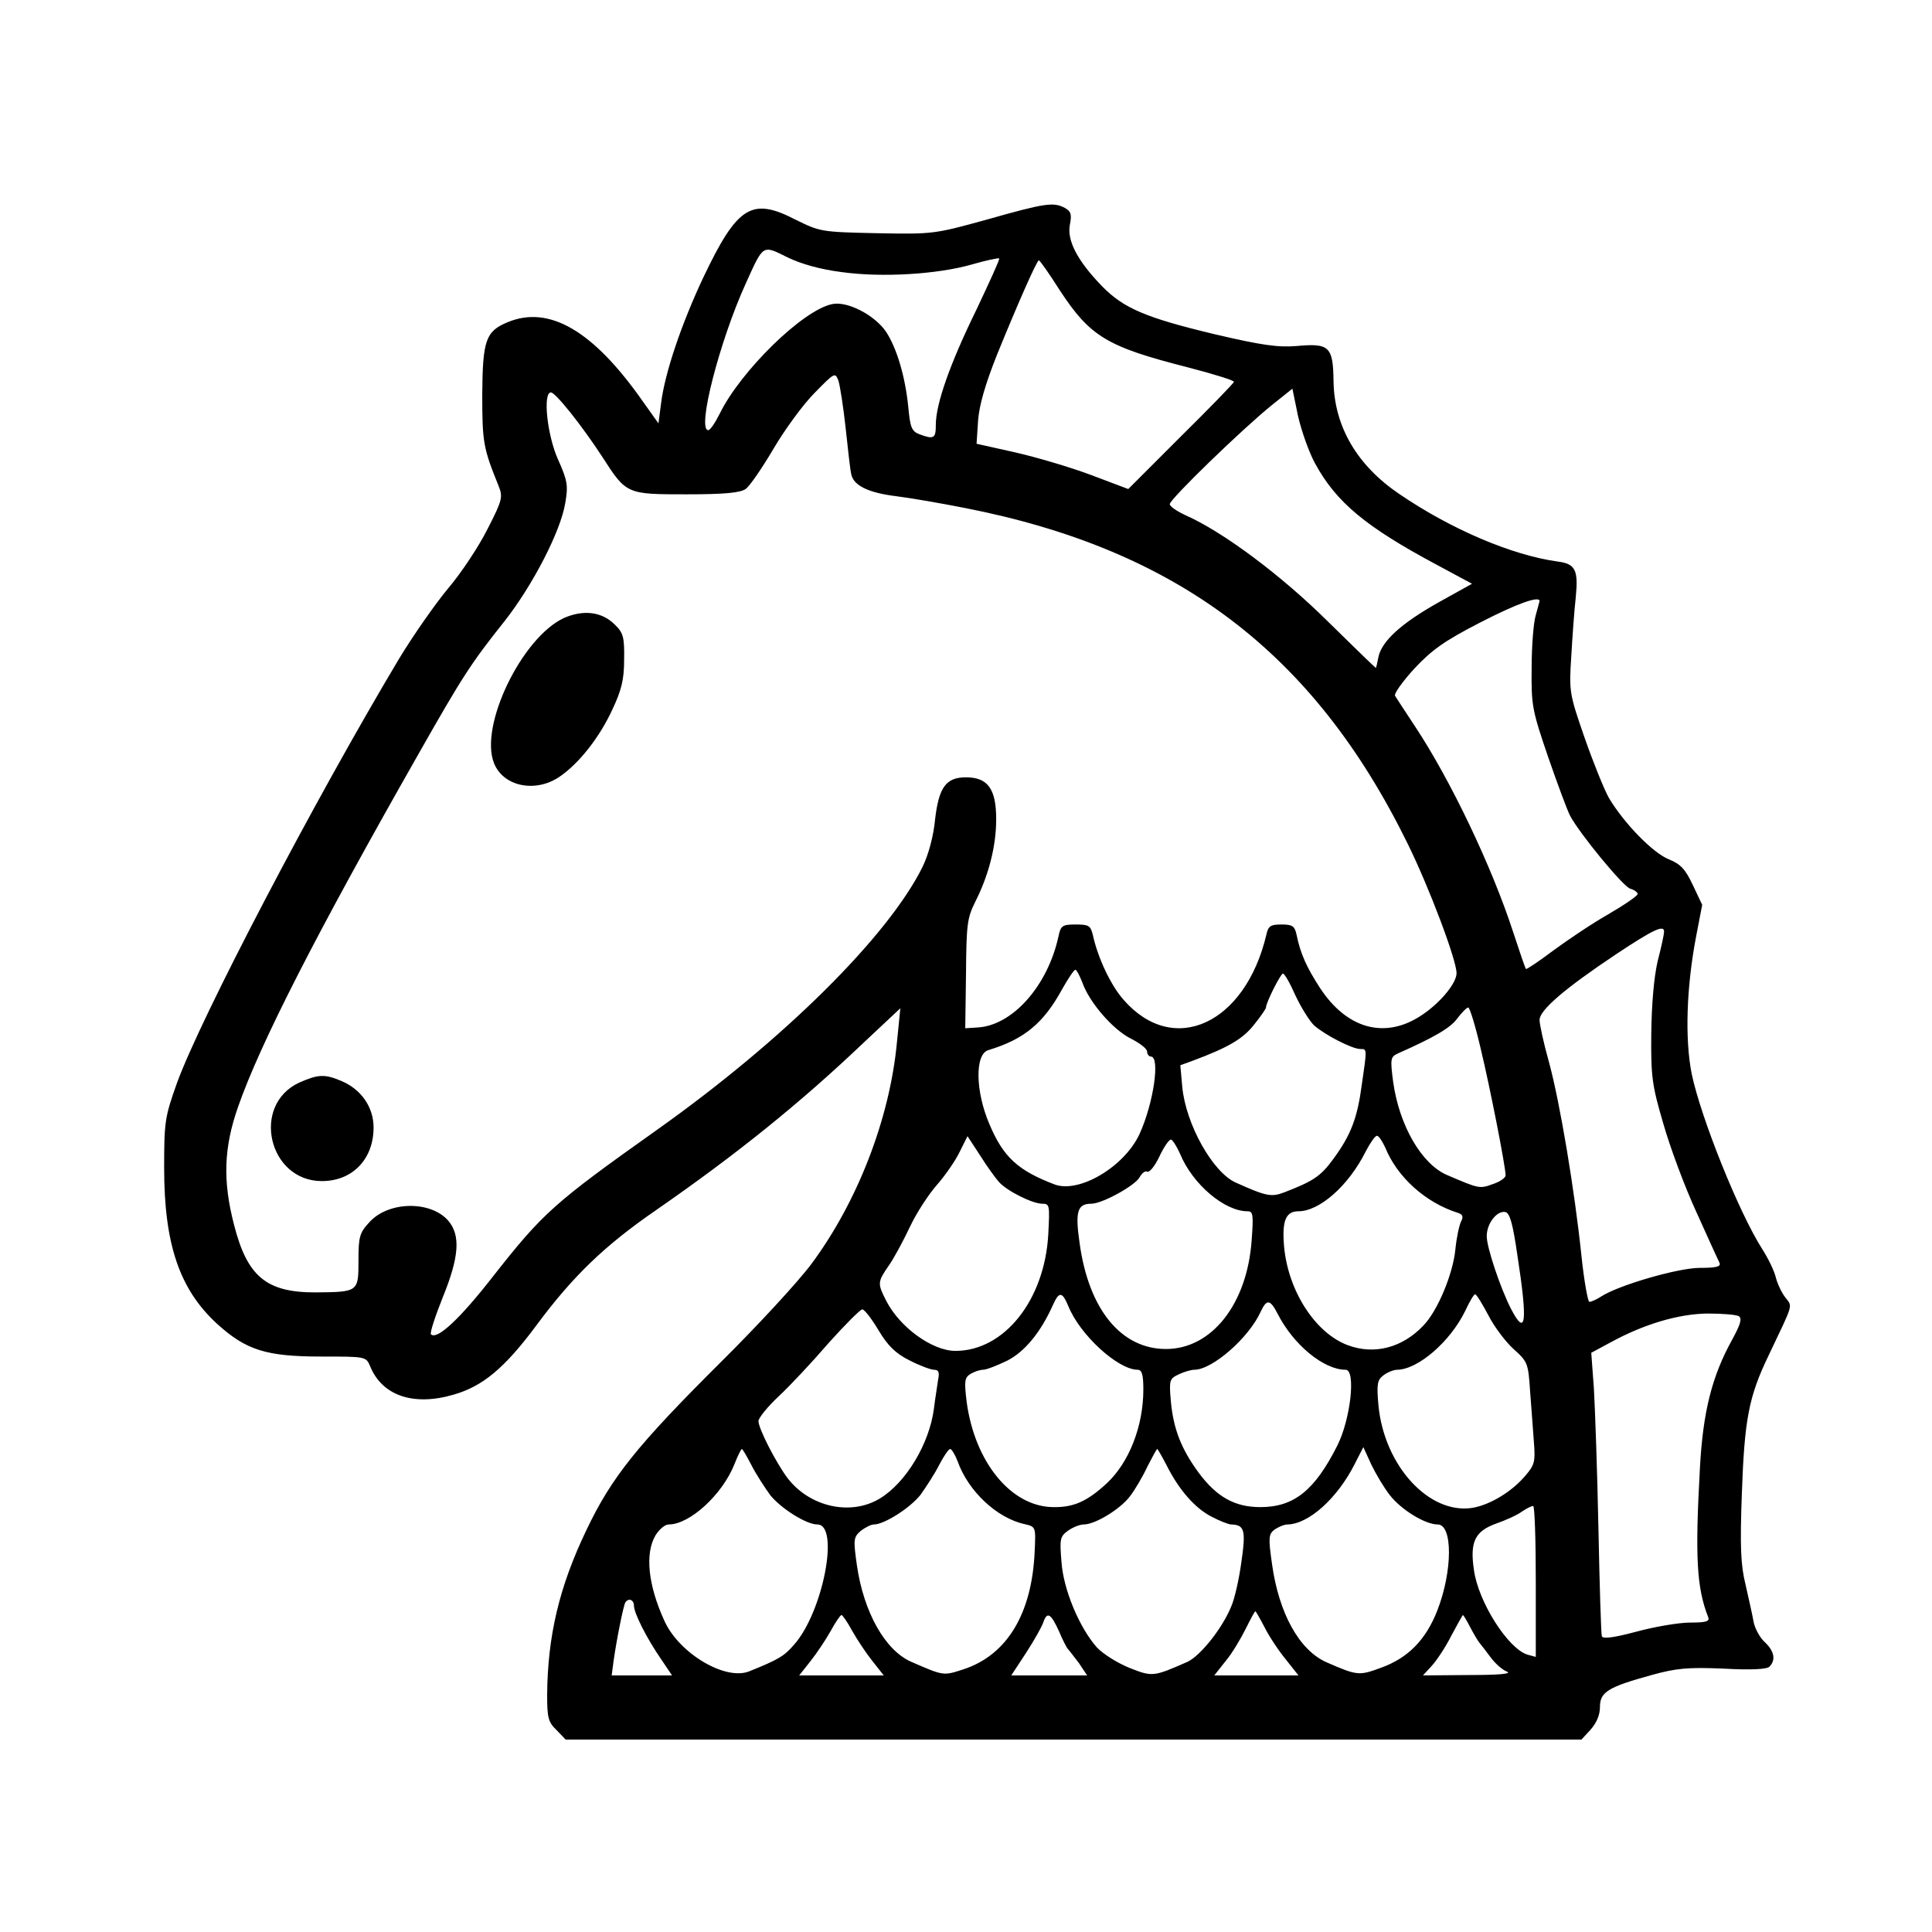 <?xml version="1.0" standalone="no"?>
<!DOCTYPE svg PUBLIC "-//W3C//DTD SVG 20010904//EN"
 "http://www.w3.org/TR/2001/REC-SVG-20010904/DTD/svg10.dtd">
<svg version="1.0" xmlns="http://www.w3.org/2000/svg"
 width="512pt" height="512pt" viewBox="0 0 512 512"
 preserveAspectRatio="xMidYMid meet">

<g transform="translate(0,512) scale(0.1,-0.1)"
fill="#000000" stroke="none">
<path d="M2615 4538 c-138 -38 -142 -39 -291 -36 -148 3 -151 4 -216 36 -116
60 -154 36 -244 -153 -58 -123 -102 -253 -112 -333 l-7 -54 -42 59 c-131 187
-248 255 -358 209 -58 -24 -66 -48 -67 -192 0 -127 3 -142 43 -241 12 -30 11
-37 -29 -115 -23 -46 -70 -117 -105 -158 -34 -41 -92 -124 -129 -185 -226
-378 -526 -952 -589 -1125 -32 -90 -34 -102 -34 -225 0 -203 41 -322 140 -413
77 -70 130 -87 277 -87 118 0 118 0 129 -26 32 -78 115 -106 221 -75 77 22
135 70 219 183 97 131 181 212 319 307 212 147 381 283 550 444 l96 90 -9 -90
c-19 -203 -105 -424 -227 -588 -35 -47 -143 -164 -240 -260 -221 -220 -289
-304 -356 -445 -72 -150 -103 -281 -104 -438 0 -59 3 -71 25 -92 l24 -25 1346
0 1346 0 24 26 c16 18 25 39 25 60 0 40 21 53 137 85 65 18 96 21 190 17 72
-4 115 -2 122 5 18 18 13 42 -13 66 -13 12 -26 37 -29 54 -3 18 -13 61 -21 97
-13 52 -15 101 -10 240 7 198 18 258 71 368 67 141 64 128 44 154 -10 13 -21
37 -25 53 -4 17 -20 50 -36 75 -62 97 -163 349 -187 465 -18 92 -14 228 12
364 l16 83 -25 53 c-20 42 -32 55 -64 68 -42 17 -118 95 -158 162 -13 23 -42
95 -65 161 -40 115 -41 122 -35 214 3 52 8 123 12 158 7 72 -1 88 -49 94 -121
17 -281 85 -419 179 -112 76 -172 179 -174 298 -1 93 -11 102 -98 94 -49 -4
-92 2 -216 31 -184 44 -242 69 -299 127 -66 68 -93 121 -86 162 6 29 3 37 -13
46 -30 16 -52 13 -207 -31z m-385 -139 c107 -15 254 -6 345 20 38 11 71 18 73
16 2 -2 -26 -63 -61 -137 -69 -141 -107 -248 -107 -304 0 -36 -5 -39 -43 -25
-21 8 -25 18 -30 73 -8 79 -30 155 -59 199 -30 44 -103 82 -143 73 -78 -16
-243 -178 -298 -291 -12 -24 -25 -43 -30 -43 -31 0 30 236 99 388 48 106 44
103 111 70 37 -18 88 -32 143 -39z m579 -49 c80 -122 125 -149 337 -203 69
-18 125 -35 124 -39 -1 -4 -64 -69 -141 -145 l-139 -139 -98 37 c-53 20 -144
47 -201 60 l-103 23 4 61 c3 41 19 97 51 177 57 140 105 248 110 248 3 0 28
-36 56 -80z m-568 -364 c6 -56 12 -111 15 -123 6 -30 46 -49 119 -58 33 -4
115 -18 181 -31 564 -110 925 -383 1173 -887 58 -117 131 -311 131 -346 0 -28
-47 -83 -98 -115 -95 -60 -194 -31 -264 76 -35 54 -52 91 -62 141 -5 23 -11
27 -40 27 -29 0 -35 -4 -40 -27 -56 -237 -246 -324 -378 -173 -34 38 -69 112
-82 173 -6 24 -11 27 -45 27 -36 0 -40 -3 -46 -32 -29 -132 -123 -237 -216
-241 l-31 -2 2 144 c1 129 3 148 24 190 36 71 56 148 56 220 0 80 -22 111 -80
111 -53 0 -72 -26 -82 -112 -4 -43 -17 -92 -33 -125 -91 -184 -368 -459 -705
-698 -272 -193 -301 -219 -433 -387 -88 -113 -149 -170 -165 -154 -3 4 11 47
31 97 44 108 48 165 15 204 -47 54 -160 52 -210 -5 -25 -27 -28 -38 -28 -100
0 -84 0 -84 -115 -85 -129 0 -180 42 -215 180 -30 116 -27 204 11 312 58 166
206 457 477 933 118 208 140 242 230 355 73 93 148 237 160 312 8 46 6 59 -19
115 -29 64 -41 178 -19 178 12 0 81 -86 137 -172 63 -98 64 -98 223 -98 100 0
141 4 156 14 11 8 44 56 74 107 30 51 79 118 109 148 53 54 54 55 63 32 4 -13
13 -69 19 -125z m1244 -94 c56 -103 134 -168 323 -269 l93 -50 -88 -49 c-100
-56 -151 -103 -160 -145 -3 -16 -6 -29 -7 -29 -1 0 -58 55 -127 123 -123 122
-277 237 -376 281 -24 11 -43 24 -43 30 0 13 191 198 270 262 l55 44 15 -73
c9 -39 29 -96 45 -125z m595 -365 c0 -1 -5 -18 -10 -37 -6 -19 -11 -82 -11
-140 -1 -100 1 -111 44 -237 25 -72 51 -142 58 -155 25 -47 140 -187 159 -193
11 -3 20 -10 20 -14 0 -5 -35 -29 -78 -54 -44 -25 -109 -69 -147 -97 -37 -28
-69 -49 -71 -48 -2 2 -17 46 -34 98 -57 175 -166 403 -260 545 -26 39 -49 75
-53 81 -3 6 20 38 51 72 47 50 79 73 174 122 97 50 158 72 158 57z m330 -876
c0 -6 -7 -40 -17 -78 -10 -43 -16 -114 -17 -193 -1 -113 2 -136 32 -238 18
-63 57 -168 88 -235 30 -67 58 -128 61 -134 4 -10 -10 -13 -52 -13 -58 0 -216
-46 -262 -76 -12 -8 -26 -14 -31 -14 -4 0 -14 55 -21 122 -18 173 -57 407 -86
513 -14 50 -25 100 -25 112 0 26 66 83 204 175 98 65 126 78 126 59z m-1542
-134 c19 -54 81 -125 128 -149 24 -12 44 -27 44 -35 0 -7 5 -13 10 -13 25 0 7
-124 -30 -205 -40 -87 -160 -158 -225 -134 -97 37 -136 72 -173 160 -37 86
-39 185 -3 196 96 29 147 72 196 162 16 28 31 51 35 51 3 0 11 -15 18 -33z
m565 -35 c15 -32 37 -67 49 -79 28 -25 101 -63 123 -63 18 0 18 2 4 -94 -12
-90 -29 -134 -76 -198 -33 -45 -52 -58 -130 -88 -34 -13 -48 -10 -128 26 -61
27 -133 155 -142 255 l-5 56 33 12 c94 35 133 58 162 95 18 22 32 43 32 46 0
13 39 90 45 90 4 0 19 -26 33 -58z m491 -141 c25 -104 66 -313 66 -336 0 -6
-15 -17 -34 -23 -35 -13 -37 -12 -121 24 -68 29 -127 132 -143 247 -8 61 -7
66 12 75 97 43 140 68 158 93 12 16 25 29 29 29 4 0 19 -49 33 -109z m-1277
-353 c21 -24 89 -58 115 -58 20 0 20 -4 16 -82 -10 -174 -117 -308 -246 -308
-61 0 -147 62 -183 132 -24 47 -24 50 7 95 14 20 39 67 56 103 17 36 49 85 71
110 22 25 49 64 60 87 l21 42 34 -52 c18 -29 41 -60 49 -69z m1024 91 c32 -79
107 -146 192 -173 13 -4 16 -10 9 -23 -5 -10 -12 -43 -15 -73 -6 -65 -47 -164
-85 -203 -56 -59 -130 -78 -200 -52 -86 32 -158 143 -169 261 -6 68 4 94 38
94 56 0 133 68 178 158 12 23 25 42 30 42 5 0 14 -14 22 -31z m-544 -16 c33
-81 118 -153 179 -153 15 0 16 -9 11 -77 -12 -169 -106 -288 -227 -288 -119 0
-205 105 -229 281 -12 83 -6 104 31 104 29 0 116 48 128 70 6 11 15 18 20 15
6 -3 20 14 32 39 12 26 26 46 31 46 4 0 15 -17 24 -37z m894 -268 c28 -181 23
-220 -17 -143 -28 55 -64 162 -64 192 0 34 27 68 49 64 12 -2 20 -30 32 -113z
m-1190 -136 c31 -77 132 -169 184 -169 11 0 15 -13 15 -52 0 -98 -38 -194 -97
-249 -52 -48 -88 -64 -142 -63 -111 1 -207 118 -229 277 -7 57 -6 66 10 76 10
6 25 11 33 11 9 0 37 11 64 24 47 24 89 75 122 149 16 35 24 34 40 -4z m1113
-24 c15 -30 46 -71 67 -90 38 -34 39 -38 44 -113 3 -42 8 -103 10 -134 4 -51
2 -60 -22 -88 -36 -43 -94 -78 -141 -86 -115 -18 -234 112 -249 272 -5 56 -3
67 13 79 10 8 27 15 37 15 55 1 140 74 180 156 11 24 23 44 26 44 4 0 19 -25
35 -55z m-558 3 c42 -82 122 -148 180 -148 28 0 13 -132 -22 -201 -60 -119
-115 -163 -204 -163 -68 0 -116 27 -164 92 -46 63 -66 115 -73 187 -5 58 -4
61 21 73 15 7 33 12 41 12 48 0 145 85 176 154 16 34 25 33 45 -6z m-1058 -43
c25 -42 46 -62 82 -80 27 -14 57 -25 65 -25 13 0 15 -7 11 -27 -2 -16 -8 -50
-11 -76 -12 -93 -74 -196 -143 -238 -77 -47 -186 -23 -245 54 -30 40 -77 131
-77 151 0 8 24 38 54 66 30 28 89 91 132 141 44 49 84 89 89 89 6 0 25 -25 43
-55z m2280 37 c9 -6 5 -21 -18 -63 -53 -96 -77 -190 -85 -339 -13 -235 -9
-317 22 -396 4 -11 -6 -14 -48 -14 -30 0 -94 -11 -142 -24 -60 -16 -90 -20
-92 -12 -2 6 -6 135 -9 286 -3 151 -9 318 -12 370 l-7 95 52 28 c88 48 179 75
256 76 39 0 76 -3 83 -7z m-2617 -394 c12 -24 35 -59 50 -80 29 -36 96 -78
125 -78 60 0 15 -233 -62 -319 -26 -30 -41 -39 -118 -70 -63 -26 -186 47 -225
133 -44 96 -52 179 -24 227 10 16 25 29 35 29 56 0 142 79 174 159 9 23 18 41
20 41 2 0 13 -19 25 -42z m547 9 c28 -79 104 -150 177 -166 30 -7 30 -7 27
-72 -7 -165 -73 -275 -189 -313 -53 -17 -51 -18 -138 20 -69 30 -126 131 -144
255 -10 70 -9 75 10 92 12 9 27 17 35 17 27 0 95 43 123 78 15 21 38 56 50 80
12 23 25 42 29 42 4 0 13 -15 20 -33z m553 -9 c33 -66 75 -114 119 -137 23
-12 46 -21 53 -21 35 -1 39 -15 27 -98 -6 -45 -18 -99 -27 -119 -24 -59 -82
-131 -116 -147 -91 -40 -93 -40 -154 -16 -32 13 -70 37 -86 54 -47 53 -89 154
-94 227 -5 61 -4 67 18 83 13 9 31 16 41 16 30 0 96 40 122 74 14 18 35 54 47
80 13 25 24 46 26 46 1 0 12 -19 24 -42z m592 -80 c30 -39 94 -78 127 -78 40
0 40 -123 -1 -228 -30 -77 -77 -126 -150 -152 -57 -21 -62 -21 -144 15 -72 32
-126 130 -144 260 -10 70 -9 79 6 91 10 7 26 14 35 14 56 1 132 69 178 160
l23 45 21 -46 c12 -25 34 -62 49 -81z m387 -229 l0 -200 -22 6 c-52 16 -131
141 -142 225 -11 74 3 102 58 122 26 9 57 23 69 32 12 8 25 15 30 15 4 1 7
-89 7 -200z m-2390 -64 c0 -20 34 -87 72 -142 l29 -43 -80 0 -80 0 5 38 c8 57
26 146 31 155 8 13 23 8 23 -8z m1671 -57 c12 -24 37 -62 56 -85 l34 -43 -111
0 -112 0 30 38 c17 20 40 59 53 85 13 26 24 47 26 47 1 0 12 -19 24 -42z
m-1092 -11 c13 -23 37 -59 53 -79 l30 -38 -112 0 -112 0 30 38 c16 20 40 56
53 79 13 24 26 43 29 43 3 0 16 -19 29 -43z m547 1 c10 -24 21 -45 24 -48 3
-3 16 -20 29 -37 l22 -33 -100 0 -101 0 40 61 c22 34 42 70 45 80 10 29 20 23
41 -23z m1090 10 c9 -17 20 -36 25 -42 5 -6 19 -24 30 -39 12 -16 31 -33 43
-37 13 -6 -23 -9 -101 -9 l-122 -1 23 25 c13 14 37 50 52 80 16 30 30 55 31
55 1 0 10 -14 19 -32z"/>
<path d="M1494 3482 c-111 -52 -224 -285 -185 -384 24 -62 109 -80 173 -37 52
35 107 105 141 179 24 51 31 79 31 132 1 59 -2 71 -25 93 -34 34 -83 40 -135
17z"/>
<path d="M793 2251 c-128 -59 -82 -261 60 -261 81 0 137 58 137 142 0 54 -33
102 -87 124 -43 18 -60 17 -110 -5z"/>
</g>
</svg>
